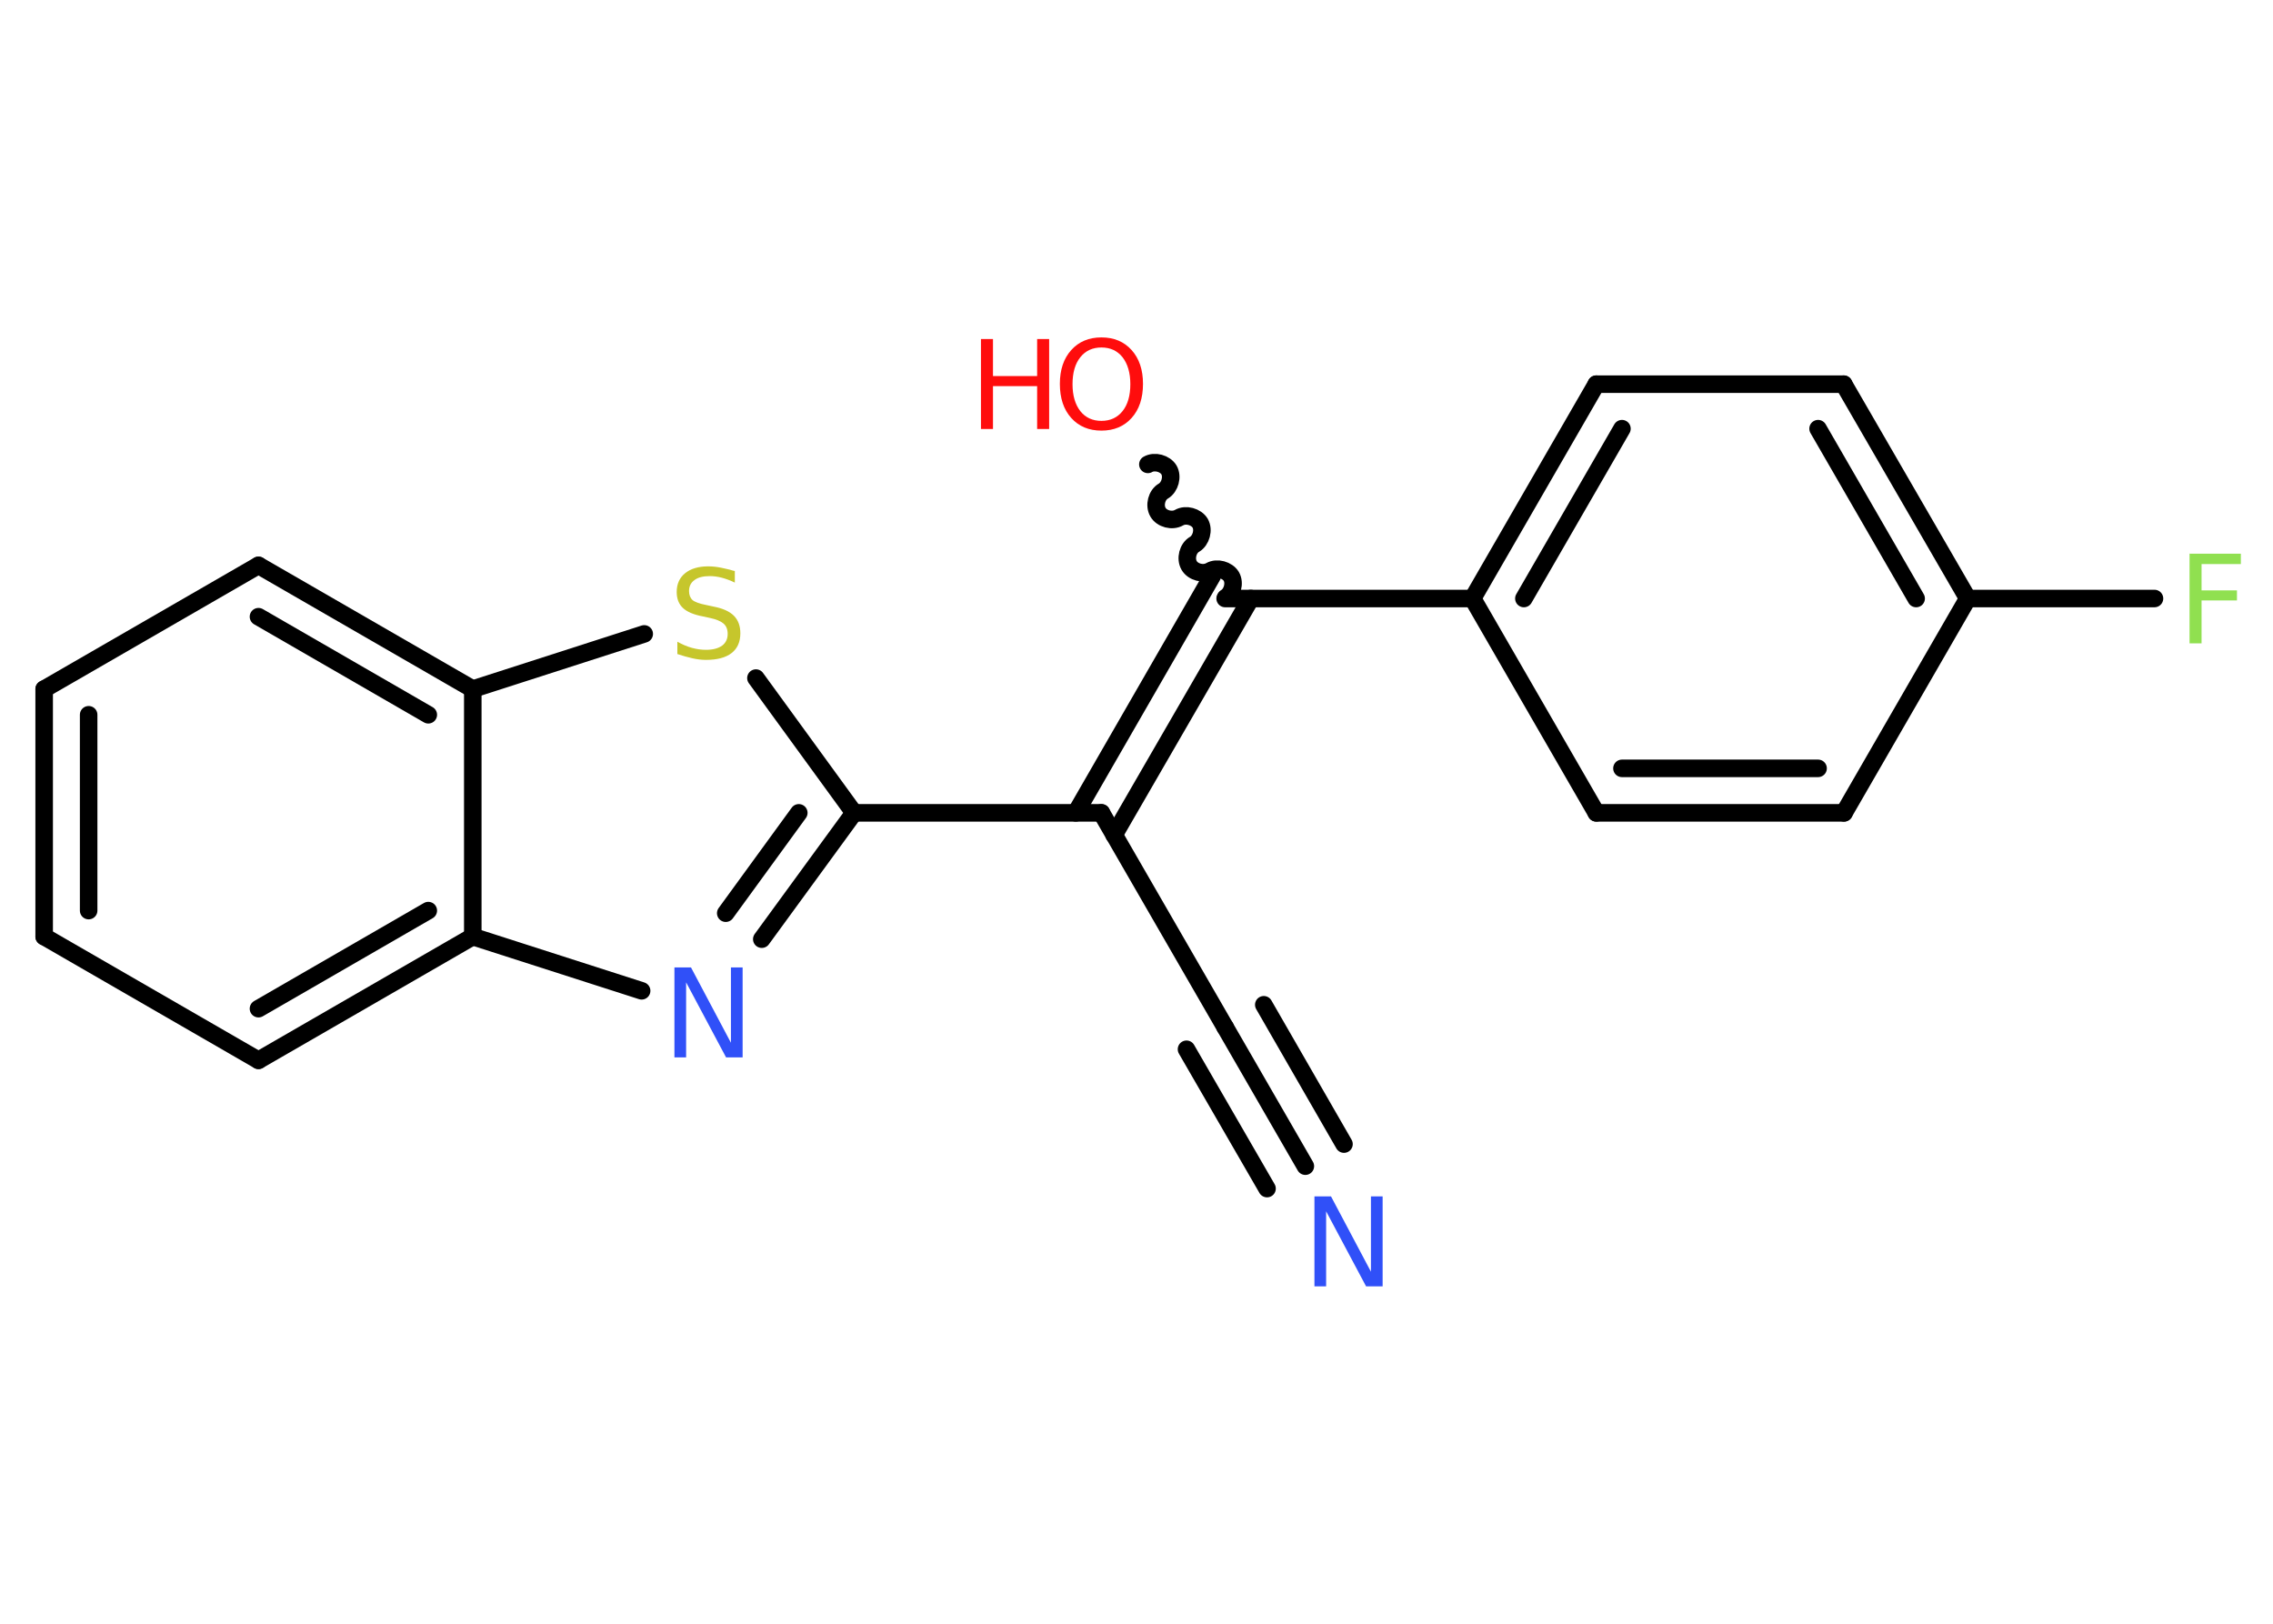 <?xml version='1.0' encoding='UTF-8'?>
<!DOCTYPE svg PUBLIC "-//W3C//DTD SVG 1.1//EN" "http://www.w3.org/Graphics/SVG/1.1/DTD/svg11.dtd">
<svg version='1.2' xmlns='http://www.w3.org/2000/svg' xmlns:xlink='http://www.w3.org/1999/xlink' width='70.0mm' height='50.0mm' viewBox='0 0 70.0 50.0'>
  <desc>Generated by the Chemistry Development Kit (http://github.com/cdk)</desc>
  <g stroke-linecap='round' stroke-linejoin='round' stroke='#000000' stroke-width='.54' fill='#FF0D0D'>
    <rect x='.0' y='.0' width='70.0' height='50.0' fill='#FFFFFF' stroke='none'/>
    <g id='mol1' class='mol'>
      <g id='mol1bnd1' class='bond'>
        <line x1='40.2' y1='35.91' x2='37.73' y2='31.63'/>
        <line x1='39.02' y1='36.6' x2='36.54' y2='32.31'/>
        <line x1='41.39' y1='35.23' x2='38.92' y2='30.94'/>
      </g>
      <line id='mol1bnd2' class='bond' x1='37.73' y1='31.63' x2='33.92' y2='25.03'/>
      <g id='mol1bnd3' class='bond'>
        <line x1='33.13' y1='25.03' x2='37.33' y2='17.74'/>
        <line x1='34.31' y1='25.71' x2='38.52' y2='18.43'/>
      </g>
      <path id='mol1bnd4' class='bond' d='M35.35 14.3c.21 -.12 .53 -.03 .65 .17c.12 .21 .03 .53 -.17 .65c-.21 .12 -.29 .44 -.17 .65c.12 .21 .44 .29 .65 .17c.21 -.12 .53 -.03 .65 .17c.12 .21 .03 .53 -.17 .65c-.21 .12 -.29 .44 -.17 .65c.12 .21 .44 .29 .65 .17c.21 -.12 .53 -.03 .65 .17c.12 .21 .03 .53 -.17 .65' fill='none' stroke='#000000' stroke-width='.54'/>
      <line id='mol1bnd5' class='bond' x1='37.73' y1='18.43' x2='45.35' y2='18.43'/>
      <g id='mol1bnd6' class='bond'>
        <line x1='49.16' y1='11.83' x2='45.35' y2='18.43'/>
        <line x1='49.95' y1='13.2' x2='46.93' y2='18.43'/>
      </g>
      <line id='mol1bnd7' class='bond' x1='49.16' y1='11.83' x2='56.78' y2='11.83'/>
      <g id='mol1bnd8' class='bond'>
        <line x1='60.6' y1='18.43' x2='56.78' y2='11.83'/>
        <line x1='59.01' y1='18.43' x2='55.99' y2='13.2'/>
      </g>
      <line id='mol1bnd9' class='bond' x1='60.6' y1='18.43' x2='66.35' y2='18.43'/>
      <line id='mol1bnd10' class='bond' x1='60.6' y1='18.43' x2='56.79' y2='25.03'/>
      <g id='mol1bnd11' class='bond'>
        <line x1='49.16' y1='25.03' x2='56.79' y2='25.03'/>
        <line x1='49.95' y1='23.66' x2='55.99' y2='23.66'/>
      </g>
      <line id='mol1bnd12' class='bond' x1='45.35' y1='18.43' x2='49.16' y2='25.03'/>
      <line id='mol1bnd13' class='bond' x1='33.92' y1='25.03' x2='26.3' y2='25.03'/>
      <g id='mol1bnd14' class='bond'>
        <line x1='23.46' y1='28.92' x2='26.3' y2='25.03'/>
        <line x1='22.35' y1='28.12' x2='24.6' y2='25.03'/>
      </g>
      <line id='mol1bnd15' class='bond' x1='19.76' y1='30.51' x2='14.56' y2='28.84'/>
      <g id='mol1bnd16' class='bond'>
        <line x1='7.96' y1='32.65' x2='14.56' y2='28.84'/>
        <line x1='7.96' y1='31.06' x2='13.19' y2='28.04'/>
      </g>
      <line id='mol1bnd17' class='bond' x1='7.96' y1='32.65' x2='1.36' y2='28.84'/>
      <g id='mol1bnd18' class='bond'>
        <line x1='1.36' y1='21.22' x2='1.36' y2='28.84'/>
        <line x1='2.73' y1='22.01' x2='2.73' y2='28.04'/>
      </g>
      <line id='mol1bnd19' class='bond' x1='1.36' y1='21.22' x2='7.96' y2='17.41'/>
      <g id='mol1bnd20' class='bond'>
        <line x1='14.56' y1='21.22' x2='7.96' y2='17.41'/>
        <line x1='13.19' y1='22.01' x2='7.96' y2='18.99'/>
      </g>
      <line id='mol1bnd21' class='bond' x1='14.56' y1='28.84' x2='14.56' y2='21.22'/>
      <line id='mol1bnd22' class='bond' x1='14.56' y1='21.22' x2='19.84' y2='19.52'/>
      <line id='mol1bnd23' class='bond' x1='26.3' y1='25.03' x2='23.28' y2='20.88'/>
      <path id='mol1atm1' class='atom' d='M40.49 36.84h.5l1.23 2.32v-2.32h.36v2.77h-.51l-1.23 -2.31v2.31h-.36v-2.77z' stroke='none' fill='#3050F8'/>
      <g id='mol1atm5' class='atom'>
        <path d='M33.92 10.7q-.41 .0 -.65 .3q-.24 .3 -.24 .83q.0 .52 .24 .83q.24 .3 .65 .3q.41 .0 .65 -.3q.24 -.3 .24 -.83q.0 -.52 -.24 -.83q-.24 -.3 -.65 -.3zM33.92 10.39q.58 .0 .93 .39q.35 .39 .35 1.04q.0 .66 -.35 1.05q-.35 .39 -.93 .39q-.58 .0 -.93 -.39q-.35 -.39 -.35 -1.05q.0 -.65 .35 -1.04q.35 -.39 .93 -.39z' stroke='none'/>
        <path d='M30.21 10.44h.37v1.14h1.36v-1.14h.37v2.77h-.37v-1.32h-1.36v1.32h-.37v-2.77z' stroke='none'/>
      </g>
      <path id='mol1atm10' class='atom' d='M67.42 17.05h1.59v.32h-1.21v.81h1.09v.31h-1.09v1.32h-.37v-2.77z' stroke='none' fill='#90E050'/>
      <path id='mol1atm14' class='atom' d='M20.78 29.79h.5l1.23 2.32v-2.32h.36v2.77h-.51l-1.23 -2.31v2.31h-.36v-2.77z' stroke='none' fill='#3050F8'/>
      <path id='mol1atm21' class='atom' d='M22.63 17.58v.36q-.21 -.1 -.4 -.15q-.19 -.05 -.37 -.05q-.31 .0 -.47 .12q-.17 .12 -.17 .34q.0 .18 .11 .28q.11 .09 .42 .15l.23 .05q.42 .08 .62 .28q.2 .2 .2 .54q.0 .4 -.27 .61q-.27 .21 -.79 .21q-.2 .0 -.42 -.05q-.22 -.05 -.46 -.13v-.38q.23 .13 .45 .19q.22 .06 .43 .06q.32 .0 .5 -.13q.17 -.13 .17 -.36q.0 -.21 -.13 -.32q-.13 -.11 -.41 -.17l-.23 -.05q-.42 -.08 -.61 -.26q-.19 -.18 -.19 -.49q.0 -.37 .26 -.58q.26 -.21 .71 -.21q.19 .0 .39 .04q.2 .04 .41 .1z' stroke='none' fill='#C6C62C'/>
    </g>
  </g>
</svg>

